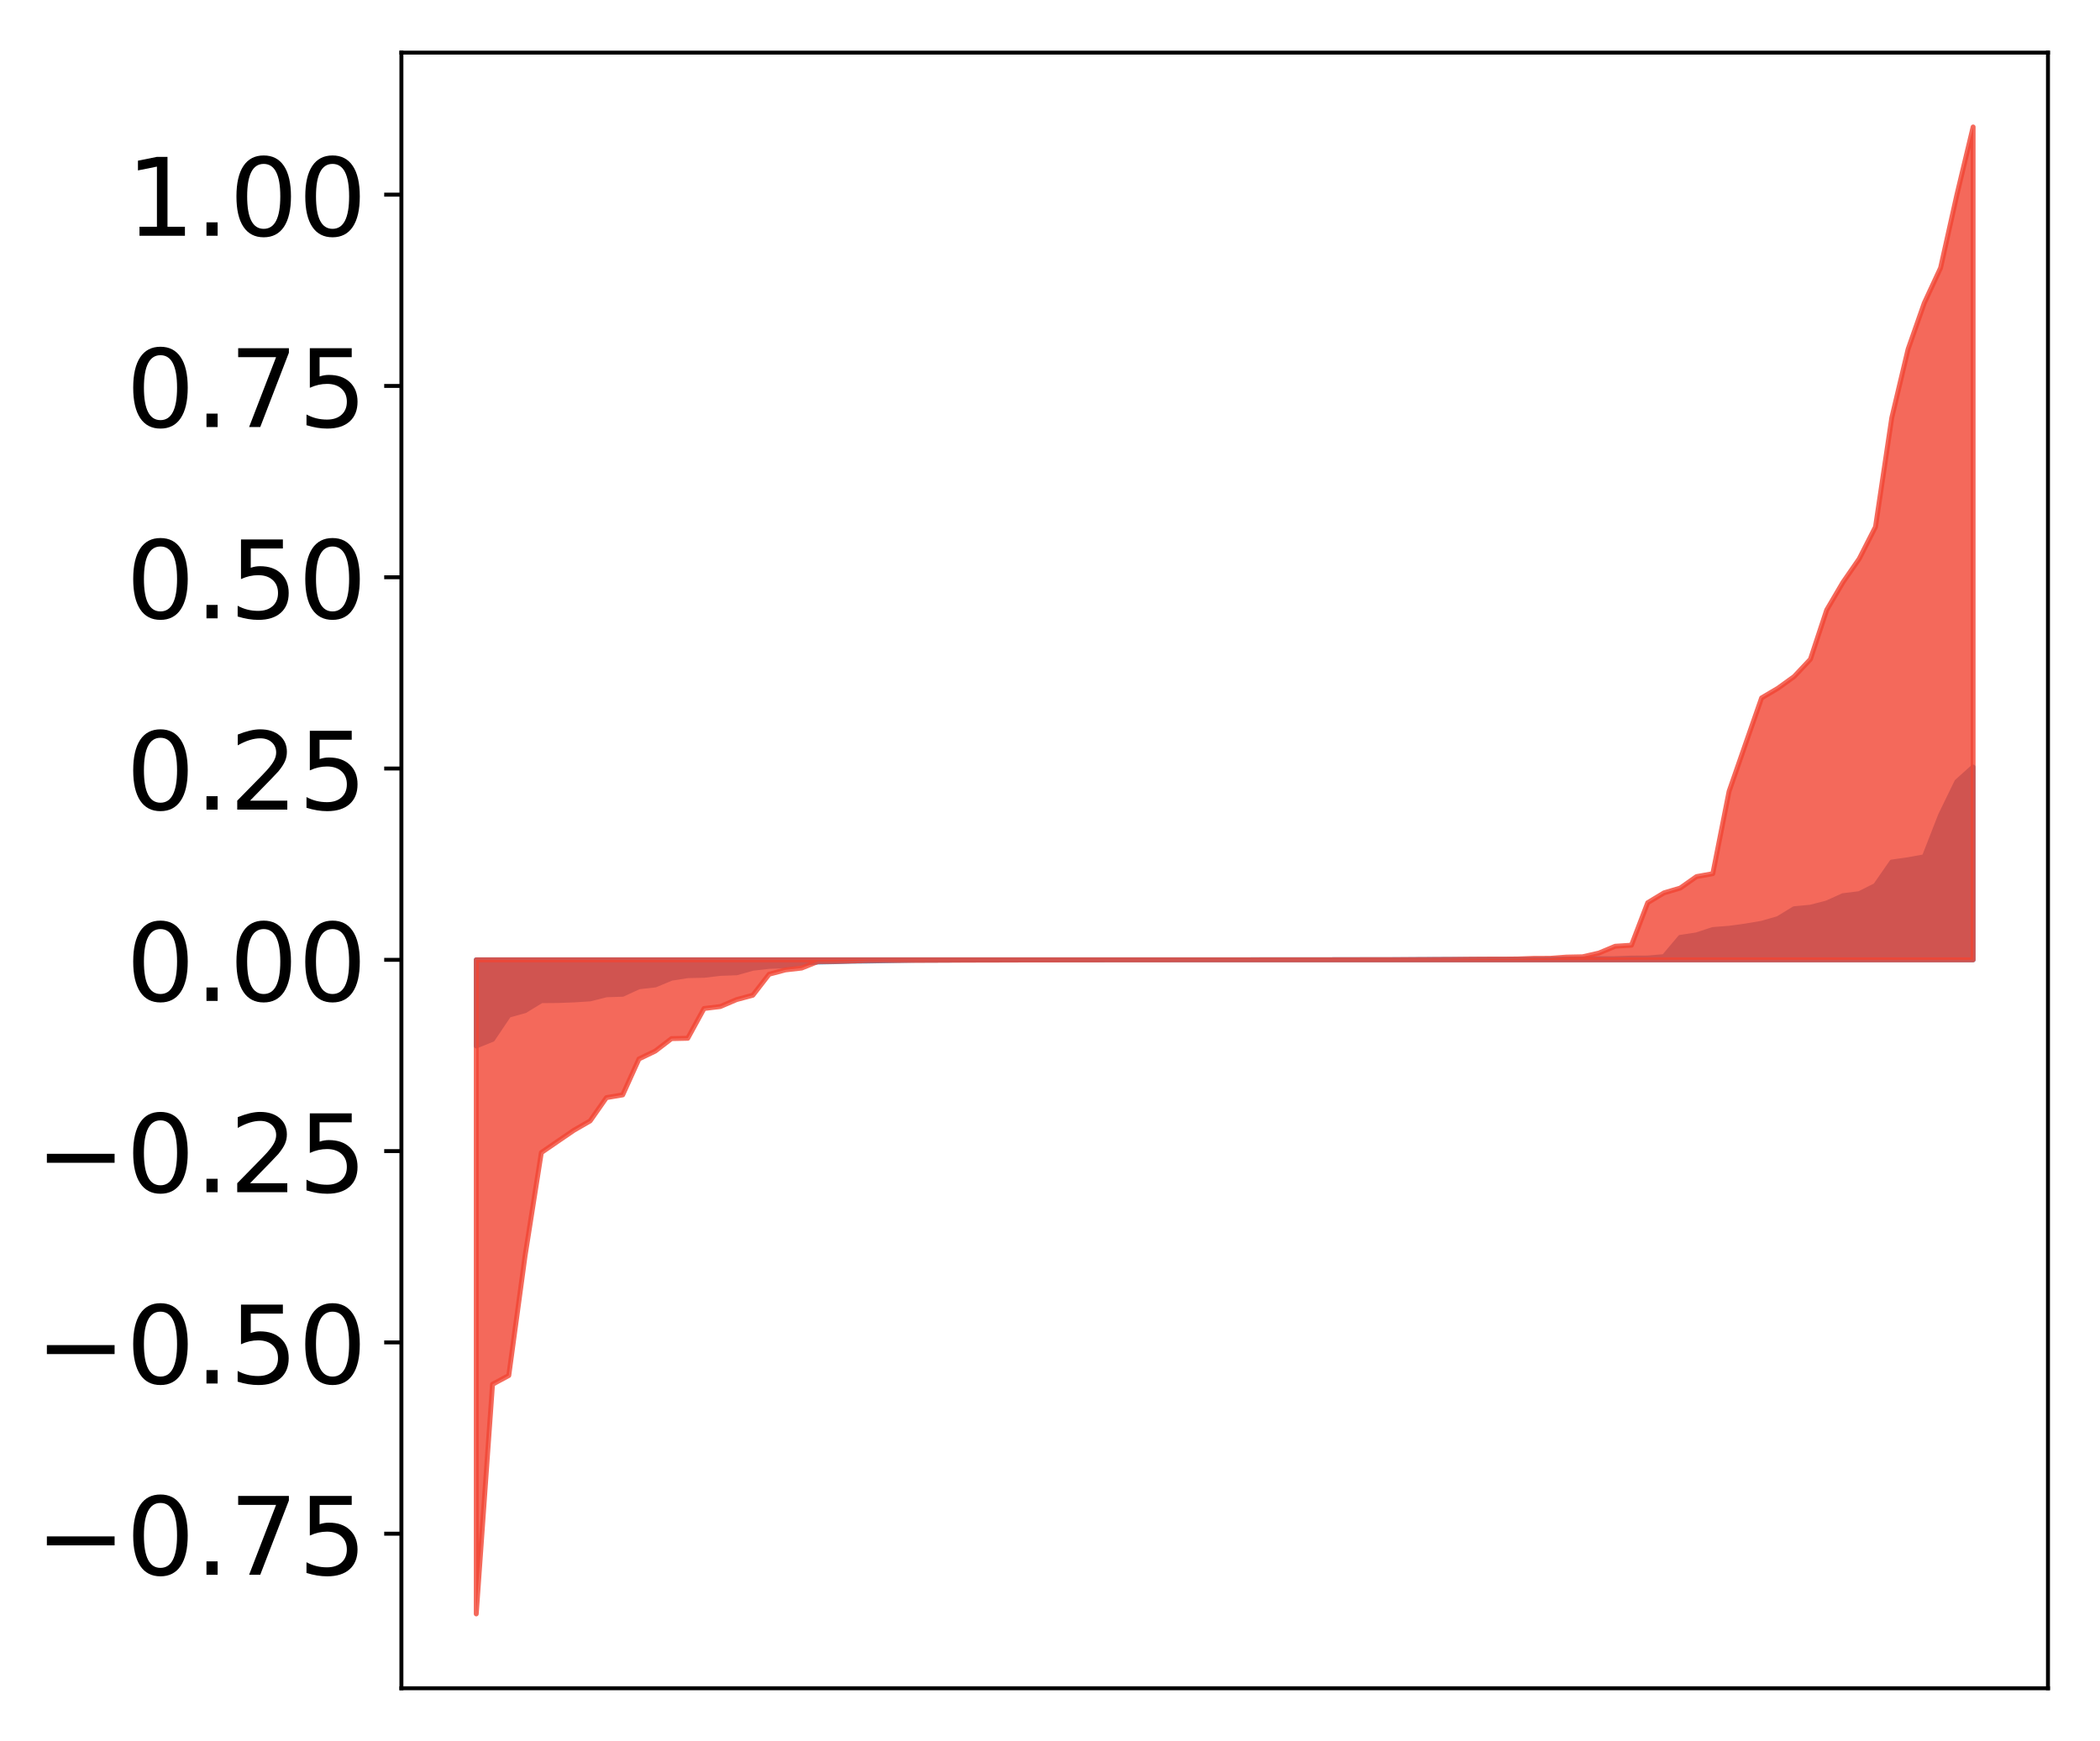 <?xml version="1.0" encoding="utf-8" standalone="no"?>
<!DOCTYPE svg PUBLIC "-//W3C//DTD SVG 1.1//EN"
  "http://www.w3.org/Graphics/SVG/1.1/DTD/svg11.dtd">
<!-- Created with matplotlib (http://matplotlib.org/) -->
<svg height="354pt" version="1.1" viewBox="0 0 427 354" width="427pt" xmlns="http://www.w3.org/2000/svg" xmlns:xlink="http://www.w3.org/1999/xlink">
 <defs>
  <style type="text/css">
*{stroke-linecap:butt;stroke-linejoin:round;}
  </style>
 </defs>
 <g id="figure_1">
  <g id="patch_1">
   <path d="M 0 354.04 
L 427.12 354.04 
L 427.12 0 
L 0 0 
z
" style="fill:#ffffff;"/>
  </g>
  <g id="axes_1">
   <g id="patch_2">
    <path d="M 81.62 343.34 
L 416.42 343.34 
L 416.42 10.7 
L 81.62 10.7 
z
" style="fill:#ffffff;"/>
   </g>
   <g id="PolyCollection_1">
    <defs>
     <path d="M 96.838 -141.324 
L 96.838 -158.841 
L 100.146 -158.841 
L 103.454 -158.841 
L 106.763 -158.841 
L 110.071 -158.841 
L 113.379 -158.841 
L 116.688 -158.841 
L 119.996 -158.841 
L 123.304 -158.841 
L 126.613 -158.841 
L 129.921 -158.841 
L 133.229 -158.841 
L 136.537 -158.841 
L 139.846 -158.841 
L 143.154 -158.841 
L 146.462 -158.841 
L 149.771 -158.841 
L 153.079 -158.841 
L 156.387 -158.841 
L 159.696 -158.841 
L 163.004 -158.841 
L 166.312 -158.841 
L 169.62 -158.841 
L 172.929 -158.841 
L 176.237 -158.841 
L 179.545 -158.841 
L 182.854 -158.841 
L 186.162 -158.841 
L 189.47 -158.841 
L 192.779 -158.841 
L 196.087 -158.841 
L 199.395 -158.841 
L 202.703 -158.841 
L 206.012 -158.841 
L 209.32 -158.841 
L 212.628 -158.841 
L 215.937 -158.841 
L 219.245 -158.841 
L 222.553 -158.841 
L 225.862 -158.841 
L 229.17 -158.841 
L 232.478 -158.841 
L 235.786 -158.841 
L 239.095 -158.841 
L 242.403 -158.841 
L 245.711 -158.841 
L 249.02 -158.841 
L 252.328 -158.841 
L 255.636 -158.841 
L 258.945 -158.841 
L 262.253 -158.841 
L 265.561 -158.841 
L 268.869 -158.841 
L 272.178 -158.841 
L 275.486 -158.841 
L 278.794 -158.841 
L 282.103 -158.841 
L 285.411 -158.841 
L 288.719 -158.841 
L 292.028 -158.841 
L 295.336 -158.841 
L 298.644 -158.841 
L 301.952 -158.841 
L 305.261 -158.841 
L 308.569 -158.841 
L 311.877 -158.841 
L 315.186 -158.841 
L 318.494 -158.841 
L 321.802 -158.841 
L 325.111 -158.841 
L 328.419 -158.841 
L 331.727 -158.841 
L 335.035 -158.841 
L 338.344 -158.841 
L 341.652 -158.841 
L 344.96 -158.841 
L 348.269 -158.841 
L 351.577 -158.841 
L 354.885 -158.841 
L 358.194 -158.841 
L 361.502 -158.841 
L 364.81 -158.841 
L 368.119 -158.841 
L 371.427 -158.841 
L 374.735 -158.841 
L 378.043 -158.841 
L 381.352 -158.841 
L 384.66 -158.841 
L 387.968 -158.841 
L 391.277 -158.841 
L 394.585 -158.841 
L 397.893 -158.841 
L 401.202 -158.841 
L 401.202 -198.044 
L 401.202 -198.044 
L 397.893 -195.075 
L 394.585 -188.27 
L 391.277 -179.801 
L 387.968 -179.195 
L 384.66 -178.727 
L 381.352 -173.957 
L 378.043 -172.296 
L 374.735 -171.886 
L 371.427 -170.396 
L 368.119 -169.542 
L 364.81 -169.229 
L 361.502 -167.213 
L 358.194 -166.268 
L 354.885 -165.709 
L 351.577 -165.259 
L 348.269 -164.999 
L 344.96 -163.91 
L 341.652 -163.413 
L 338.344 -159.492 
L 335.035 -159.211 
L 331.727 -159.193 
L 328.419 -159.073 
L 325.111 -159.07 
L 321.802 -159.02 
L 318.494 -158.989 
L 315.186 -158.962 
L 311.877 -158.947 
L 308.569 -158.943 
L 305.261 -158.93 
L 301.952 -158.927 
L 298.644 -158.925 
L 295.336 -158.925 
L 292.028 -158.909 
L 288.719 -158.897 
L 285.411 -158.872 
L 282.103 -158.866 
L 278.794 -158.866 
L 275.486 -158.864 
L 272.178 -158.858 
L 268.869 -158.854 
L 265.561 -158.851 
L 262.253 -158.848 
L 258.945 -158.847 
L 255.636 -158.847 
L 252.328 -158.843 
L 249.02 -158.842 
L 245.711 -158.838 
L 242.403 -158.837 
L 239.095 -158.836 
L 235.786 -158.834 
L 232.478 -158.834 
L 229.17 -158.833 
L 225.862 -158.833 
L 222.553 -158.829 
L 219.245 -158.829 
L 215.937 -158.826 
L 212.628 -158.826 
L 209.32 -158.825 
L 206.012 -158.816 
L 202.703 -158.805 
L 199.395 -158.804 
L 196.087 -158.802 
L 192.779 -158.781 
L 189.47 -158.771 
L 186.162 -158.767 
L 182.854 -158.715 
L 179.545 -158.652 
L 176.237 -158.591 
L 172.929 -158.558 
L 169.62 -158.456 
L 166.312 -158.389 
L 163.004 -158.127 
L 159.696 -157.614 
L 156.387 -157.505 
L 153.079 -157.126 
L 149.771 -156.201 
L 146.462 -156.079 
L 143.154 -155.687 
L 139.846 -155.621 
L 136.537 -155.099 
L 133.229 -153.727 
L 129.921 -153.356 
L 126.613 -151.835 
L 123.304 -151.729 
L 119.996 -150.892 
L 116.688 -150.682 
L 113.379 -150.558 
L 110.071 -150.531 
L 106.763 -148.499 
L 103.454 -147.578 
L 100.146 -142.657 
L 96.838 -141.324 
z
" id="m03257c4a68" style="stroke:#4a98c9;"/>
    </defs>
    <g clip-path="url(#p0edd2bc5d9)">
     <use style="fill:#4a98c9;stroke:#4a98c9;" x="0" xlink:href="#m03257c4a68" y="354.04"/>
    </g>
   </g>
   <g id="PolyCollection_2">
    <defs>
     <path d="M 96.838 -25.82 
L 96.838 -158.841 
L 100.146 -158.841 
L 103.454 -158.841 
L 106.763 -158.841 
L 110.071 -158.841 
L 113.379 -158.841 
L 116.688 -158.841 
L 119.996 -158.841 
L 123.304 -158.841 
L 126.613 -158.841 
L 129.921 -158.841 
L 133.229 -158.841 
L 136.537 -158.841 
L 139.846 -158.841 
L 143.154 -158.841 
L 146.462 -158.841 
L 149.771 -158.841 
L 153.079 -158.841 
L 156.387 -158.841 
L 159.696 -158.841 
L 163.004 -158.841 
L 166.312 -158.841 
L 169.62 -158.841 
L 172.929 -158.841 
L 176.237 -158.841 
L 179.545 -158.841 
L 182.854 -158.841 
L 186.162 -158.841 
L 189.47 -158.841 
L 192.779 -158.841 
L 196.087 -158.841 
L 199.395 -158.841 
L 202.703 -158.841 
L 206.012 -158.841 
L 209.32 -158.841 
L 212.628 -158.841 
L 215.937 -158.841 
L 219.245 -158.841 
L 222.553 -158.841 
L 225.862 -158.841 
L 229.17 -158.841 
L 232.478 -158.841 
L 235.786 -158.841 
L 239.095 -158.841 
L 242.403 -158.841 
L 245.711 -158.841 
L 249.02 -158.841 
L 252.328 -158.841 
L 255.636 -158.841 
L 258.945 -158.841 
L 262.253 -158.841 
L 265.561 -158.841 
L 268.869 -158.841 
L 272.178 -158.841 
L 275.486 -158.841 
L 278.794 -158.841 
L 282.103 -158.841 
L 285.411 -158.841 
L 288.719 -158.841 
L 292.028 -158.841 
L 295.336 -158.841 
L 298.644 -158.841 
L 301.952 -158.841 
L 305.261 -158.841 
L 308.569 -158.841 
L 311.877 -158.841 
L 315.186 -158.841 
L 318.494 -158.841 
L 321.802 -158.841 
L 325.111 -158.841 
L 328.419 -158.841 
L 331.727 -158.841 
L 335.035 -158.841 
L 338.344 -158.841 
L 341.652 -158.841 
L 344.96 -158.841 
L 348.269 -158.841 
L 351.577 -158.841 
L 354.885 -158.841 
L 358.194 -158.841 
L 361.502 -158.841 
L 364.81 -158.841 
L 368.119 -158.841 
L 371.427 -158.841 
L 374.735 -158.841 
L 378.043 -158.841 
L 381.352 -158.841 
L 384.66 -158.841 
L 387.968 -158.841 
L 391.277 -158.841 
L 394.585 -158.841 
L 397.893 -158.841 
L 401.202 -158.841 
L 401.202 -328.22 
L 401.202 -328.22 
L 397.893 -314.396 
L 394.585 -299.563 
L 391.277 -292.426 
L 387.968 -282.997 
L 384.66 -269.075 
L 381.352 -246.897 
L 378.043 -240.401 
L 374.735 -235.619 
L 371.427 -229.99 
L 368.119 -219.969 
L 364.81 -216.451 
L 361.502 -214.061 
L 358.194 -212.107 
L 354.885 -202.617 
L 351.577 -193.098 
L 348.269 -176.361 
L 344.96 -175.769 
L 341.652 -173.438 
L 338.344 -172.458 
L 335.035 -170.459 
L 331.727 -161.814 
L 328.419 -161.601 
L 325.111 -160.218 
L 321.802 -159.461 
L 318.494 -159.394 
L 315.186 -159.145 
L 311.877 -159.134 
L 308.569 -159.012 
L 305.261 -158.984 
L 301.952 -158.982 
L 298.644 -158.96 
L 295.336 -158.926 
L 292.028 -158.906 
L 288.719 -158.892 
L 285.411 -158.881 
L 282.103 -158.873 
L 278.794 -158.872 
L 275.486 -158.866 
L 272.178 -158.859 
L 268.869 -158.853 
L 265.561 -158.852 
L 262.253 -158.852 
L 258.945 -158.849 
L 255.636 -158.845 
L 252.328 -158.841 
L 249.02 -158.837 
L 245.711 -158.836 
L 242.403 -158.835 
L 239.095 -158.833 
L 235.786 -158.828 
L 232.478 -158.826 
L 229.17 -158.823 
L 225.862 -158.822 
L 222.553 -158.819 
L 219.245 -158.815 
L 215.937 -158.809 
L 212.628 -158.807 
L 209.32 -158.802 
L 206.012 -158.795 
L 202.703 -158.784 
L 199.395 -158.776 
L 196.087 -158.77 
L 192.779 -158.762 
L 189.47 -158.745 
L 186.162 -158.734 
L 182.854 -158.728 
L 179.545 -158.72 
L 176.237 -158.691 
L 172.929 -158.587 
L 169.62 -158.515 
L 166.312 -158.492 
L 163.004 -157.163 
L 159.696 -156.788 
L 156.387 -155.909 
L 153.079 -151.639 
L 149.771 -150.751 
L 146.462 -149.336 
L 143.154 -148.938 
L 139.846 -142.886 
L 136.537 -142.814 
L 133.229 -140.277 
L 129.921 -138.683 
L 126.613 -131.368 
L 123.304 -130.813 
L 119.996 -126.08 
L 116.688 -124.172 
L 113.379 -121.911 
L 110.071 -119.635 
L 106.763 -98.617 
L 103.454 -74.303 
L 100.146 -72.516 
L 96.838 -25.82 
z
" id="m594c00eebe" style="stroke:#f14432;stroke-opacity:0.8;"/>
    </defs>
    <g clip-path="url(#p0edd2bc5d9)">
     <use style="fill:#f14432;fill-opacity:0.8;stroke:#f14432;stroke-opacity:0.8;" x="0" xlink:href="#m594c00eebe" y="354.04"/>
    </g>
   </g>
   <g id="matplotlib.axis_1"/>
   <g id="matplotlib.axis_2">
    <g id="ytick_1">
     <g id="line2d_1">
      <defs>
       <path d="M 0 0 
L -3.5 0 
" id="m0b9844a8ca" style="stroke:#000000;stroke-width:0.8;"/>
      </defs>
      <g>
       <use style="stroke:#000000;stroke-width:0.8;" x="81.62" xlink:href="#m0b9844a8ca" y="311.908"/>
      </g>
     </g>
     <g id="text_1">
      <!-- −0.75 -->
      <defs>
       <path d="M 10.594 35.5 
L 73.188 35.5 
L 73.188 27.203 
L 10.594 27.203 
z
" id="DejaVuSans-2212"/>
       <path d="M 31.781 66.406 
Q 24.172 66.406 20.328 58.906 
Q 16.5 51.422 16.5 36.375 
Q 16.5 21.391 20.328 13.891 
Q 24.172 6.391 31.781 6.391 
Q 39.453 6.391 43.281 13.891 
Q 47.125 21.391 47.125 36.375 
Q 47.125 51.422 43.281 58.906 
Q 39.453 66.406 31.781 66.406 
z
M 31.781 74.219 
Q 44.047 74.219 50.516 64.516 
Q 56.984 54.828 56.984 36.375 
Q 56.984 17.969 50.516 8.266 
Q 44.047 -1.422 31.781 -1.422 
Q 19.531 -1.422 13.062 8.266 
Q 6.594 17.969 6.594 36.375 
Q 6.594 54.828 13.062 64.516 
Q 19.531 74.219 31.781 74.219 
z
" id="DejaVuSans-30"/>
       <path d="M 10.688 12.406 
L 21 12.406 
L 21 0 
L 10.688 0 
z
" id="DejaVuSans-2e"/>
       <path d="M 8.203 72.906 
L 55.078 72.906 
L 55.078 68.703 
L 28.609 0 
L 18.312 0 
L 43.219 64.594 
L 8.203 64.594 
z
" id="DejaVuSans-37"/>
       <path d="M 10.797 72.906 
L 49.516 72.906 
L 49.516 64.594 
L 19.828 64.594 
L 19.828 46.734 
Q 21.969 47.469 24.109 47.828 
Q 26.266 48.188 28.422 48.188 
Q 40.625 48.188 47.75 41.5 
Q 54.891 34.812 54.891 23.391 
Q 54.891 11.625 47.562 5.094 
Q 40.234 -1.422 26.906 -1.422 
Q 22.312 -1.422 17.547 -0.641 
Q 12.797 0.141 7.719 1.703 
L 7.719 11.625 
Q 12.109 9.234 16.797 8.062 
Q 21.484 6.891 26.703 6.891 
Q 35.156 6.891 40.078 11.328 
Q 45.016 15.766 45.016 23.391 
Q 45.016 31 40.078 35.438 
Q 35.156 39.891 26.703 39.891 
Q 22.75 39.891 18.812 39.016 
Q 14.891 38.141 10.797 36.281 
z
" id="DejaVuSans-35"/>
      </defs>
      <g transform="translate(7.2 320.267)scale(0.22 -0.22)">
       <use xlink:href="#DejaVuSans-2212"/>
       <use x="83.789" xlink:href="#DejaVuSans-30"/>
       <use x="147.412" xlink:href="#DejaVuSans-2e"/>
       <use x="179.199" xlink:href="#DejaVuSans-37"/>
       <use x="242.822" xlink:href="#DejaVuSans-35"/>
      </g>
     </g>
    </g>
    <g id="ytick_2">
     <g id="line2d_2">
      <g>
       <use style="stroke:#000000;stroke-width:0.8;" x="81.62" xlink:href="#m0b9844a8ca" y="273.005"/>
      </g>
     </g>
     <g id="text_2">
      <!-- −0.50 -->
      <g transform="translate(7.2 281.364)scale(0.22 -0.22)">
       <use xlink:href="#DejaVuSans-2212"/>
       <use x="83.789" xlink:href="#DejaVuSans-30"/>
       <use x="147.412" xlink:href="#DejaVuSans-2e"/>
       <use x="179.199" xlink:href="#DejaVuSans-35"/>
       <use x="242.822" xlink:href="#DejaVuSans-30"/>
      </g>
     </g>
    </g>
    <g id="ytick_3">
     <g id="line2d_3">
      <g>
       <use style="stroke:#000000;stroke-width:0.8;" x="81.62" xlink:href="#m0b9844a8ca" y="234.102"/>
      </g>
     </g>
     <g id="text_3">
      <!-- −0.25 -->
      <defs>
       <path d="M 19.188 8.297 
L 53.609 8.297 
L 53.609 0 
L 7.328 0 
L 7.328 8.297 
Q 12.938 14.109 22.625 23.891 
Q 32.328 33.688 34.812 36.531 
Q 39.547 41.844 41.422 45.531 
Q 43.312 49.219 43.312 52.781 
Q 43.312 58.594 39.234 62.25 
Q 35.156 65.922 28.609 65.922 
Q 23.969 65.922 18.812 64.312 
Q 13.672 62.703 7.812 59.422 
L 7.812 69.391 
Q 13.766 71.781 18.938 73 
Q 24.125 74.219 28.422 74.219 
Q 39.75 74.219 46.484 68.547 
Q 53.219 62.891 53.219 53.422 
Q 53.219 48.922 51.531 44.891 
Q 49.859 40.875 45.406 35.406 
Q 44.188 33.984 37.641 27.219 
Q 31.109 20.453 19.188 8.297 
z
" id="DejaVuSans-32"/>
      </defs>
      <g transform="translate(7.2 242.46)scale(0.22 -0.22)">
       <use xlink:href="#DejaVuSans-2212"/>
       <use x="83.789" xlink:href="#DejaVuSans-30"/>
       <use x="147.412" xlink:href="#DejaVuSans-2e"/>
       <use x="179.199" xlink:href="#DejaVuSans-32"/>
       <use x="242.822" xlink:href="#DejaVuSans-35"/>
      </g>
     </g>
    </g>
    <g id="ytick_4">
     <g id="line2d_4">
      <g>
       <use style="stroke:#000000;stroke-width:0.8;" x="81.62" xlink:href="#m0b9844a8ca" y="195.199"/>
      </g>
     </g>
     <g id="text_4">
      <!-- 0.00 -->
      <g transform="translate(25.635 203.557)scale(0.22 -0.22)">
       <use xlink:href="#DejaVuSans-30"/>
       <use x="63.623" xlink:href="#DejaVuSans-2e"/>
       <use x="95.41" xlink:href="#DejaVuSans-30"/>
       <use x="159.033" xlink:href="#DejaVuSans-30"/>
      </g>
     </g>
    </g>
    <g id="ytick_5">
     <g id="line2d_5">
      <g>
       <use style="stroke:#000000;stroke-width:0.8;" x="81.62" xlink:href="#m0b9844a8ca" y="156.296"/>
      </g>
     </g>
     <g id="text_5">
      <!-- 0.25 -->
      <g transform="translate(25.635 164.654)scale(0.22 -0.22)">
       <use xlink:href="#DejaVuSans-30"/>
       <use x="63.623" xlink:href="#DejaVuSans-2e"/>
       <use x="95.41" xlink:href="#DejaVuSans-32"/>
       <use x="159.033" xlink:href="#DejaVuSans-35"/>
      </g>
     </g>
    </g>
    <g id="ytick_6">
     <g id="line2d_6">
      <g>
       <use style="stroke:#000000;stroke-width:0.8;" x="81.62" xlink:href="#m0b9844a8ca" y="117.393"/>
      </g>
     </g>
     <g id="text_6">
      <!-- 0.50 -->
      <g transform="translate(25.635 125.751)scale(0.22 -0.22)">
       <use xlink:href="#DejaVuSans-30"/>
       <use x="63.623" xlink:href="#DejaVuSans-2e"/>
       <use x="95.41" xlink:href="#DejaVuSans-35"/>
       <use x="159.033" xlink:href="#DejaVuSans-30"/>
      </g>
     </g>
    </g>
    <g id="ytick_7">
     <g id="line2d_7">
      <g>
       <use style="stroke:#000000;stroke-width:0.8;" x="81.62" xlink:href="#m0b9844a8ca" y="78.49"/>
      </g>
     </g>
     <g id="text_7">
      <!-- 0.75 -->
      <g transform="translate(25.635 86.848)scale(0.22 -0.22)">
       <use xlink:href="#DejaVuSans-30"/>
       <use x="63.623" xlink:href="#DejaVuSans-2e"/>
       <use x="95.41" xlink:href="#DejaVuSans-37"/>
       <use x="159.033" xlink:href="#DejaVuSans-35"/>
      </g>
     </g>
    </g>
    <g id="ytick_8">
     <g id="line2d_8">
      <g>
       <use style="stroke:#000000;stroke-width:0.8;" x="81.62" xlink:href="#m0b9844a8ca" y="39.587"/>
      </g>
     </g>
     <g id="text_8">
      <!-- 1.00 -->
      <defs>
       <path d="M 12.406 8.297 
L 28.516 8.297 
L 28.516 63.922 
L 10.984 60.406 
L 10.984 69.391 
L 28.422 72.906 
L 38.281 72.906 
L 38.281 8.297 
L 54.391 8.297 
L 54.391 0 
L 12.406 0 
z
" id="DejaVuSans-31"/>
      </defs>
      <g transform="translate(25.635 47.945)scale(0.22 -0.22)">
       <use xlink:href="#DejaVuSans-31"/>
       <use x="63.623" xlink:href="#DejaVuSans-2e"/>
       <use x="95.41" xlink:href="#DejaVuSans-30"/>
       <use x="159.033" xlink:href="#DejaVuSans-30"/>
      </g>
     </g>
    </g>
   </g>
   <g id="patch_3">
    <path d="M 81.62 343.34 
L 81.62 10.7 
" style="fill:none;stroke:#000000;stroke-linecap:square;stroke-linejoin:miter;stroke-width:0.8;"/>
   </g>
   <g id="patch_4">
    <path d="M 416.42 343.34 
L 416.42 10.7 
" style="fill:none;stroke:#000000;stroke-linecap:square;stroke-linejoin:miter;stroke-width:0.8;"/>
   </g>
   <g id="patch_5">
    <path d="M 81.62 343.34 
L 416.42 343.34 
" style="fill:none;stroke:#000000;stroke-linecap:square;stroke-linejoin:miter;stroke-width:0.8;"/>
   </g>
   <g id="patch_6">
    <path d="M 81.62 10.7 
L 416.42 10.7 
" style="fill:none;stroke:#000000;stroke-linecap:square;stroke-linejoin:miter;stroke-width:0.8;"/>
   </g>
  </g>
 </g>
 <defs>
  <clipPath id="p0edd2bc5d9">
   <rect height="332.64" width="334.8" x="81.62" y="10.7"/>
  </clipPath>
 </defs>
</svg>
